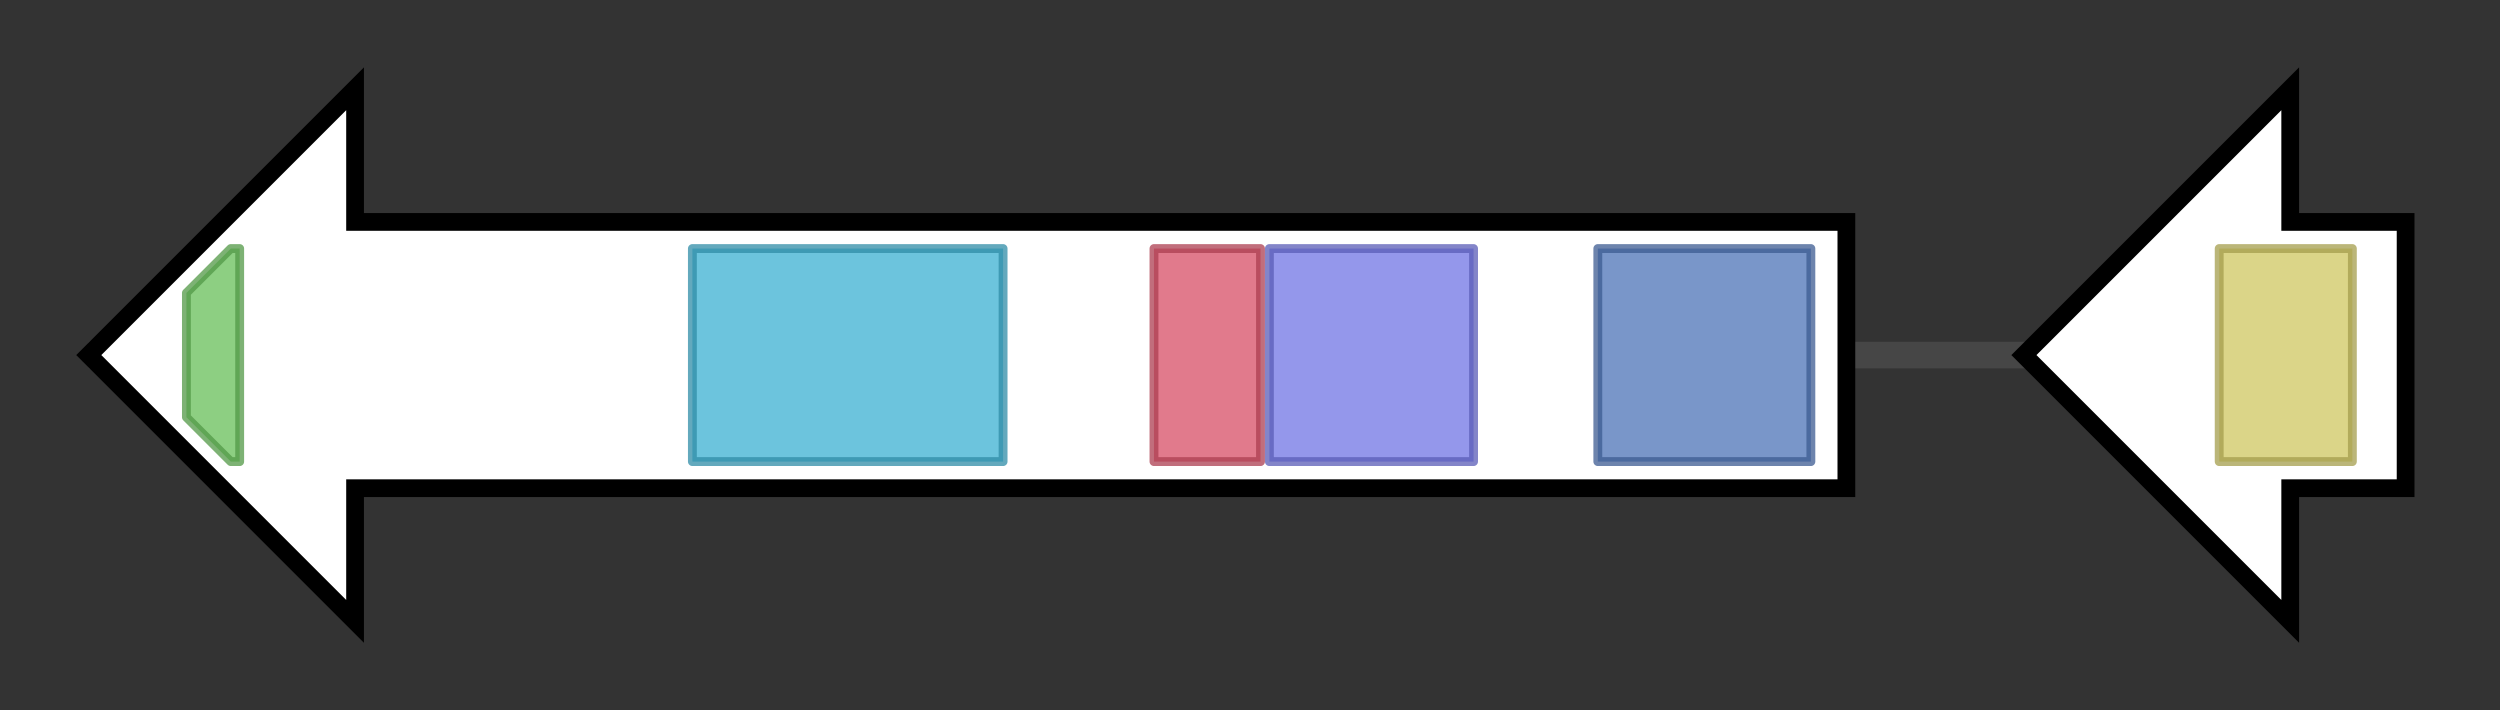 <svg version="1.1" baseProfile="full" xmlns="http://www.w3.org/2000/svg" width="281.633" height="80">
	<rect width="100%" height="100%" fill="#333333" stroke="none"/>
	<g>
		<line x1="10" y1="40.0" x2="271.633" y2="40.0" style="stroke:rgb(70,70,70); stroke-width:3 "/>
		<g>
			<title> (ANIA_07071)
polyketide synthase, putative (JCVI)</title>
			<polygon class=" (ANIA_07071)
polyketide synthase, putative (JCVI)" points="208,25 40,25 40,10 10,40 40,70 40,55 208,55" fill="rgb(255,255,255)" fill-opacity="1.0" stroke="rgb(0,0,0)" stroke-width="2"  />
			<g>
				<title>PP-binding (PF00550)
"Phosphopantetheine attachment site"</title>
				<polygon class="PF00550" points="21,33 26,28 27,28 27,52 26,52 21,47" stroke-linejoin="round" width="6" height="24" fill="rgb(103,191,88)" stroke="rgb(82,152,70)" stroke-width="1" opacity="0.75" />
			</g>
			<g>
				<title>Acyl_transf_1 (PF00698)
"Acyl transferase domain"</title>
				<rect class="PF00698" x="78" y="28" stroke-linejoin="round" width="35" height="24" fill="rgb(59,176,209)" stroke="rgb(47,140,167)" stroke-width="1" opacity="0.75" />
			</g>
			<g>
				<title>Ketoacyl-synt_C (PF02801)
"Beta-ketoacyl synthase, C-terminal domain"</title>
				<rect class="PF02801" x="130" y="28" stroke-linejoin="round" width="12" height="24" fill="rgb(215,78,102)" stroke="rgb(172,62,81)" stroke-width="1" opacity="0.75" />
			</g>
			<g>
				<title>ketoacyl-synt (PF00109)
"Beta-ketoacyl synthase, N-terminal domain"</title>
				<rect class="PF00109" x="143" y="28" stroke-linejoin="round" width="23" height="24" fill="rgb(112,116,228)" stroke="rgb(89,92,182)" stroke-width="1" opacity="0.75" />
			</g>
			<g>
				<title>SAT (PF16073)
"Starter unit:ACP transacylase in aflatoxin biosynthesis"</title>
				<rect class="PF16073" x="180" y="28" stroke-linejoin="round" width="24" height="24" fill="rgb(77,115,183)" stroke="rgb(61,91,146)" stroke-width="1" opacity="0.75" />
			</g>
		</g>
		<g>
			<title> (ANIA_07070)
conserved hypothetical protein</title>
			<polygon class=" (ANIA_07070)
conserved hypothetical protein" points="271,25 258,25 258,10 228,40 258,70 258,55 271,55" fill="rgb(255,255,255)" fill-opacity="1.0" stroke="rgb(0,0,0)" stroke-width="2"  />
			<g>
				<title>Lactamase_B (PF00753)
"Metallo-beta-lactamase superfamily"</title>
				<rect class="PF00753" x="250" y="28" stroke-linejoin="round" width="15" height="24" fill="rgb(206,198,96)" stroke="rgb(164,158,76)" stroke-width="1" opacity="0.75" />
			</g>
		</g>
	</g>
</svg>
